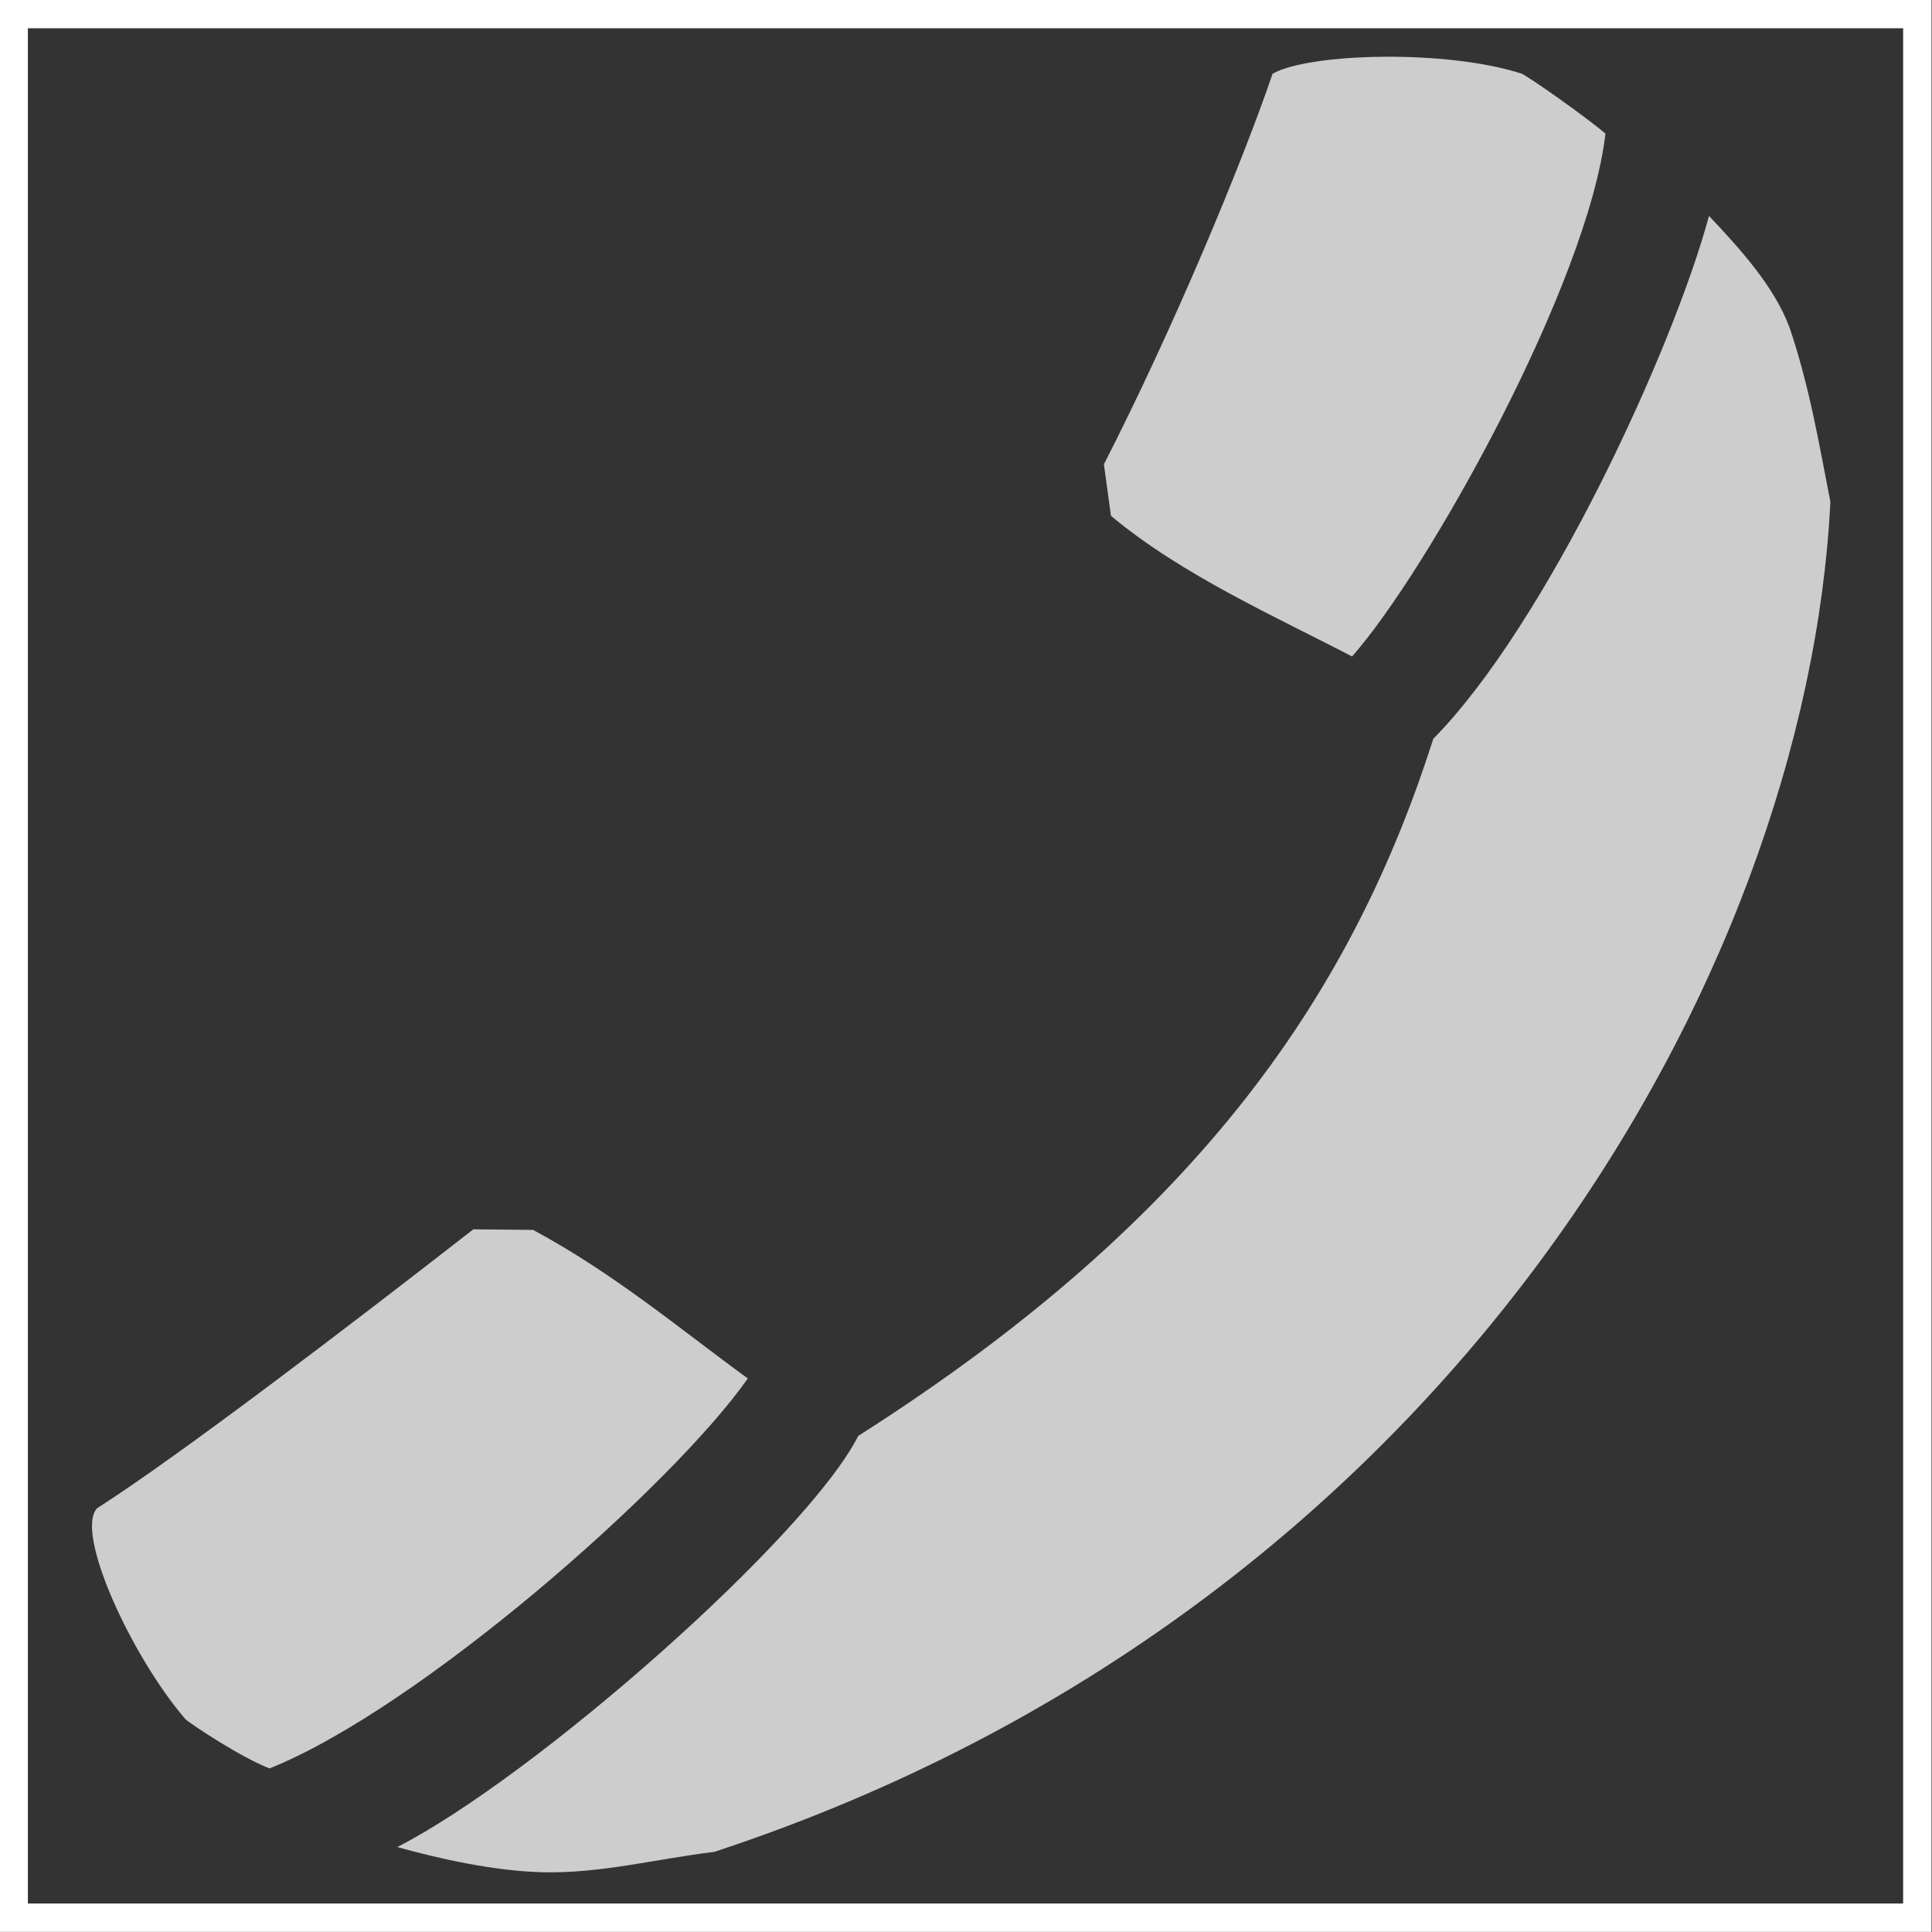 <?xml version="1.0" encoding="UTF-8" standalone="no"?>
<!-- Created with Inkscape (http://www.inkscape.org/) -->

<svg
   xmlns:dc="http://purl.org/dc/elements/1.1/"
   xmlns:cc="http://creativecommons.org/ns#"
   xmlns:rdf="http://www.w3.org/1999/02/22-rdf-syntax-ns#"
   xmlns:svg="http://www.w3.org/2000/svg"
   xmlns="http://www.w3.org/2000/svg"
   xmlns:inkscape="http://www.inkscape.org/namespaces/inkscape"
   version="1.1"
   width="35"
   height="35"
   id="svg7206">
  <rect width="100%" height="100%" fill="#333333" stroke="none"/>
  <defs
     id="defs7208">
    <inkscape:path-effect
       effect="spiro"
       id="path-effect15718-3-56" />
    <inkscape:path-effect
       effect="spiro"
       id="path-effect15724-6-7" />
    <inkscape:path-effect
       effect="spiro"
       id="path-effect15726-7-7" />
    <inkscape:path-effect
       effect="spiro"
       id="path-effect15744-5-4" />
    <inkscape:path-effect
       effect="spiro"
       id="path-effect15746-3-0" />
  </defs>
  <g
     transform="translate(-118.445,-415.882)"
     id="layer1">
    <g
       transform="translate(-41.648,-161.087)"
       id="g7296">
      <rect
         width="34.486"
         height="34.486"
         x="160.341"
         y="577.224"
         id="rect4004"
         style="fill:none;stroke:#ffffff;stroke-width:0.514;stroke-linecap:square;stroke-miterlimit:4;stroke-opacity:1;stroke-dasharray:none" />
      <g
         transform="matrix(0.967,0,0,0.891,5.456,65.506)"
         id="g13664">
        <path
           d="m 163.384,608.982 c -1.017,-1.287 -2.076,-3.8 -1.65,-4.284 1.545,-1.073 4.724,-3.706 7.048,-5.671 l 1.119,0.012 c 1.517,0.885 2.736,2.002 4.023,3.021 -1.42,2.192 -6.151,6.707 -8.959,7.928 -0.5,-0.204 -1.462,-0.885 -1.581,-1.006 z"
           id="path42607"
           style="fill:#cdcdcd;fill-opacity:1;stroke:none" />
        <path
           d="m 188.425,575.532 c -1.393,-0.495 -3.971,-0.426 -4.67,-10e-4 -0.576,1.837 -1.863,5.19 -3.16,7.942 l 0.132,1.047 c 1.314,1.197 3.136,2.078 4.517,2.86 1.413,-1.734 4.417,-7.564 4.747,-10.631 -0.395,-0.364 -1.416,-1.14 -1.567,-1.217 z"
           id="path42609"
           style="fill:#cdcdcd;fill-opacity:1;stroke:none" />
        <path
           d="m 193.44,580.692 c 0.371,1.188 0.553,2.363 0.765,3.544 -0.439,9.566 -7.141,22.529 -20.909,27.449 -1.088,0.143 -2.145,0.446 -3.23,0.414 -0.919,-0.027 -1.95,-0.282 -2.709,-0.512 2.602,-1.446 7.691,-6.326 8.636,-8.36 6.486,-4.476 9.284,-9.11 10.773,-14.173 2.128,-2.344 4.495,-7.937 5.165,-10.632 0.568,0.656 1.216,1.419 1.509,2.27 0,10e-5 1e-4,-3e-4 1e-4,-3e-4 z"
           id="path42611"
           style="fill:#cdcdcd;fill-opacity:1;stroke:none" />
      </g>
    </g>
  </g>
</svg>

